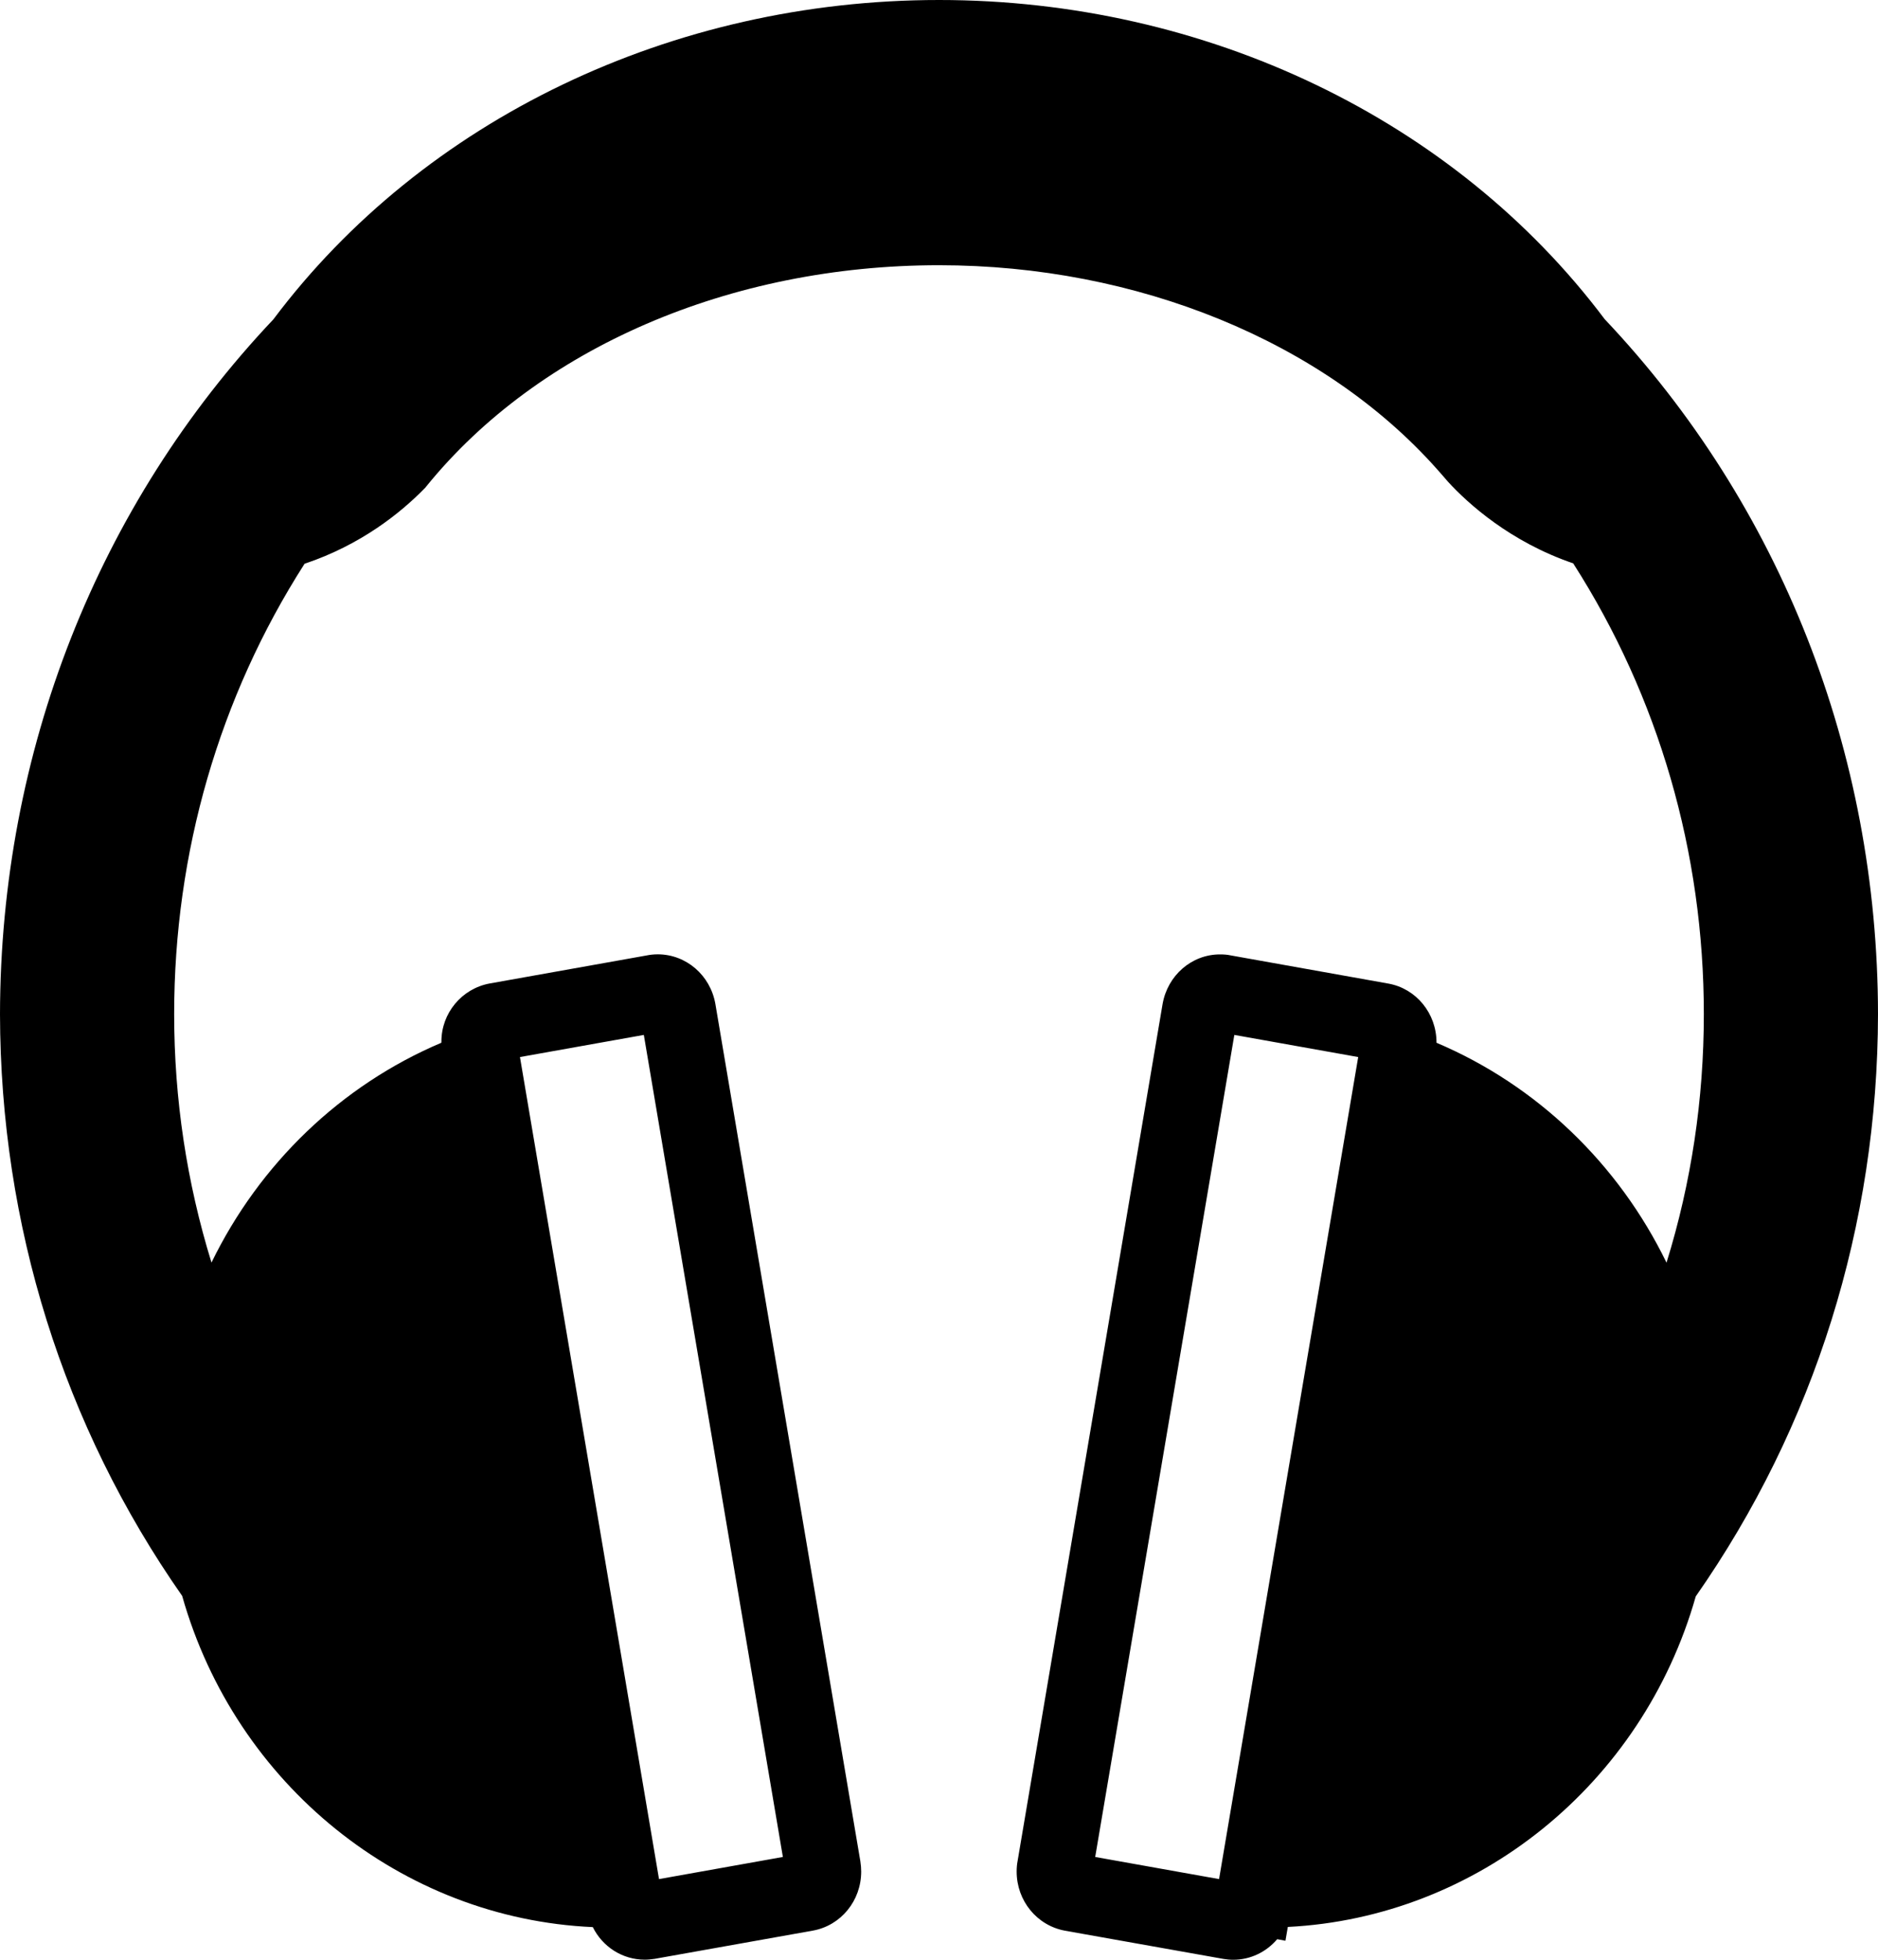 <svg viewBox="0 0 23 24" xmlns="http://www.w3.org/2000/svg">
<path d="M19.652 3.908C17.814 1.461 14.768 0 11.501 0C8.232 0 5.186 1.462 3.348 3.911C1.195 6.188 0.006 9.208 0 12.419C0.005 15.002 0.776 17.464 2.231 19.544C2.886 21.861 4.924 23.496 7.26 23.6C7.379 23.84 7.622 23.999 7.897 23.999C7.936 23.999 7.971 23.995 8.016 23.989L9.955 23.643C10.299 23.581 10.547 23.277 10.547 22.92C10.547 22.88 10.544 22.842 10.537 22.795L8.761 12.293C8.699 11.943 8.404 11.688 8.057 11.687C8.007 11.687 7.962 11.692 7.918 11.701L5.997 12.044C5.654 12.107 5.405 12.409 5.406 12.756C5.406 12.76 5.406 12.765 5.405 12.77C4.176 13.291 3.178 14.253 2.59 15.462C2.287 14.479 2.133 13.46 2.133 12.419C2.133 10.441 2.685 8.537 3.73 6.904C4.42 6.673 4.905 6.282 5.196 5.985L5.208 5.973L5.22 5.958C6.595 4.261 8.942 3.248 11.5 3.248C13.926 3.248 16.205 4.18 17.596 5.742L17.62 5.769C17.659 5.812 17.691 5.851 17.734 5.9C17.979 6.167 18.496 6.636 19.267 6.899C20.314 8.534 20.867 10.439 20.867 12.419C20.867 13.461 20.714 14.482 20.41 15.463C19.822 14.254 18.824 13.292 17.593 12.77V12.768C17.593 12.41 17.345 12.106 17.002 12.045L15.072 11.7C15.032 11.691 14.989 11.688 14.941 11.688C14.594 11.688 14.299 11.945 14.238 12.297L12.463 22.788C12.455 22.829 12.451 22.872 12.451 22.92C12.451 23.277 12.699 23.581 13.043 23.644L14.986 23.99C15.024 23.996 15.061 24 15.103 24C15.316 24 15.509 23.904 15.642 23.748L15.743 23.767L15.772 23.598C18.092 23.482 20.115 21.853 20.768 19.55C22.224 17.467 22.996 15.004 23 12.419C22.996 9.207 21.807 6.186 19.652 3.908ZM7.885 12.674L9.588 22.741L8.071 23.012L6.368 12.945L7.885 12.674ZM14.93 23.012L13.413 22.741L15.117 12.674L16.634 12.945L16.625 12.998L14.93 23.012Z"/>
</svg>
